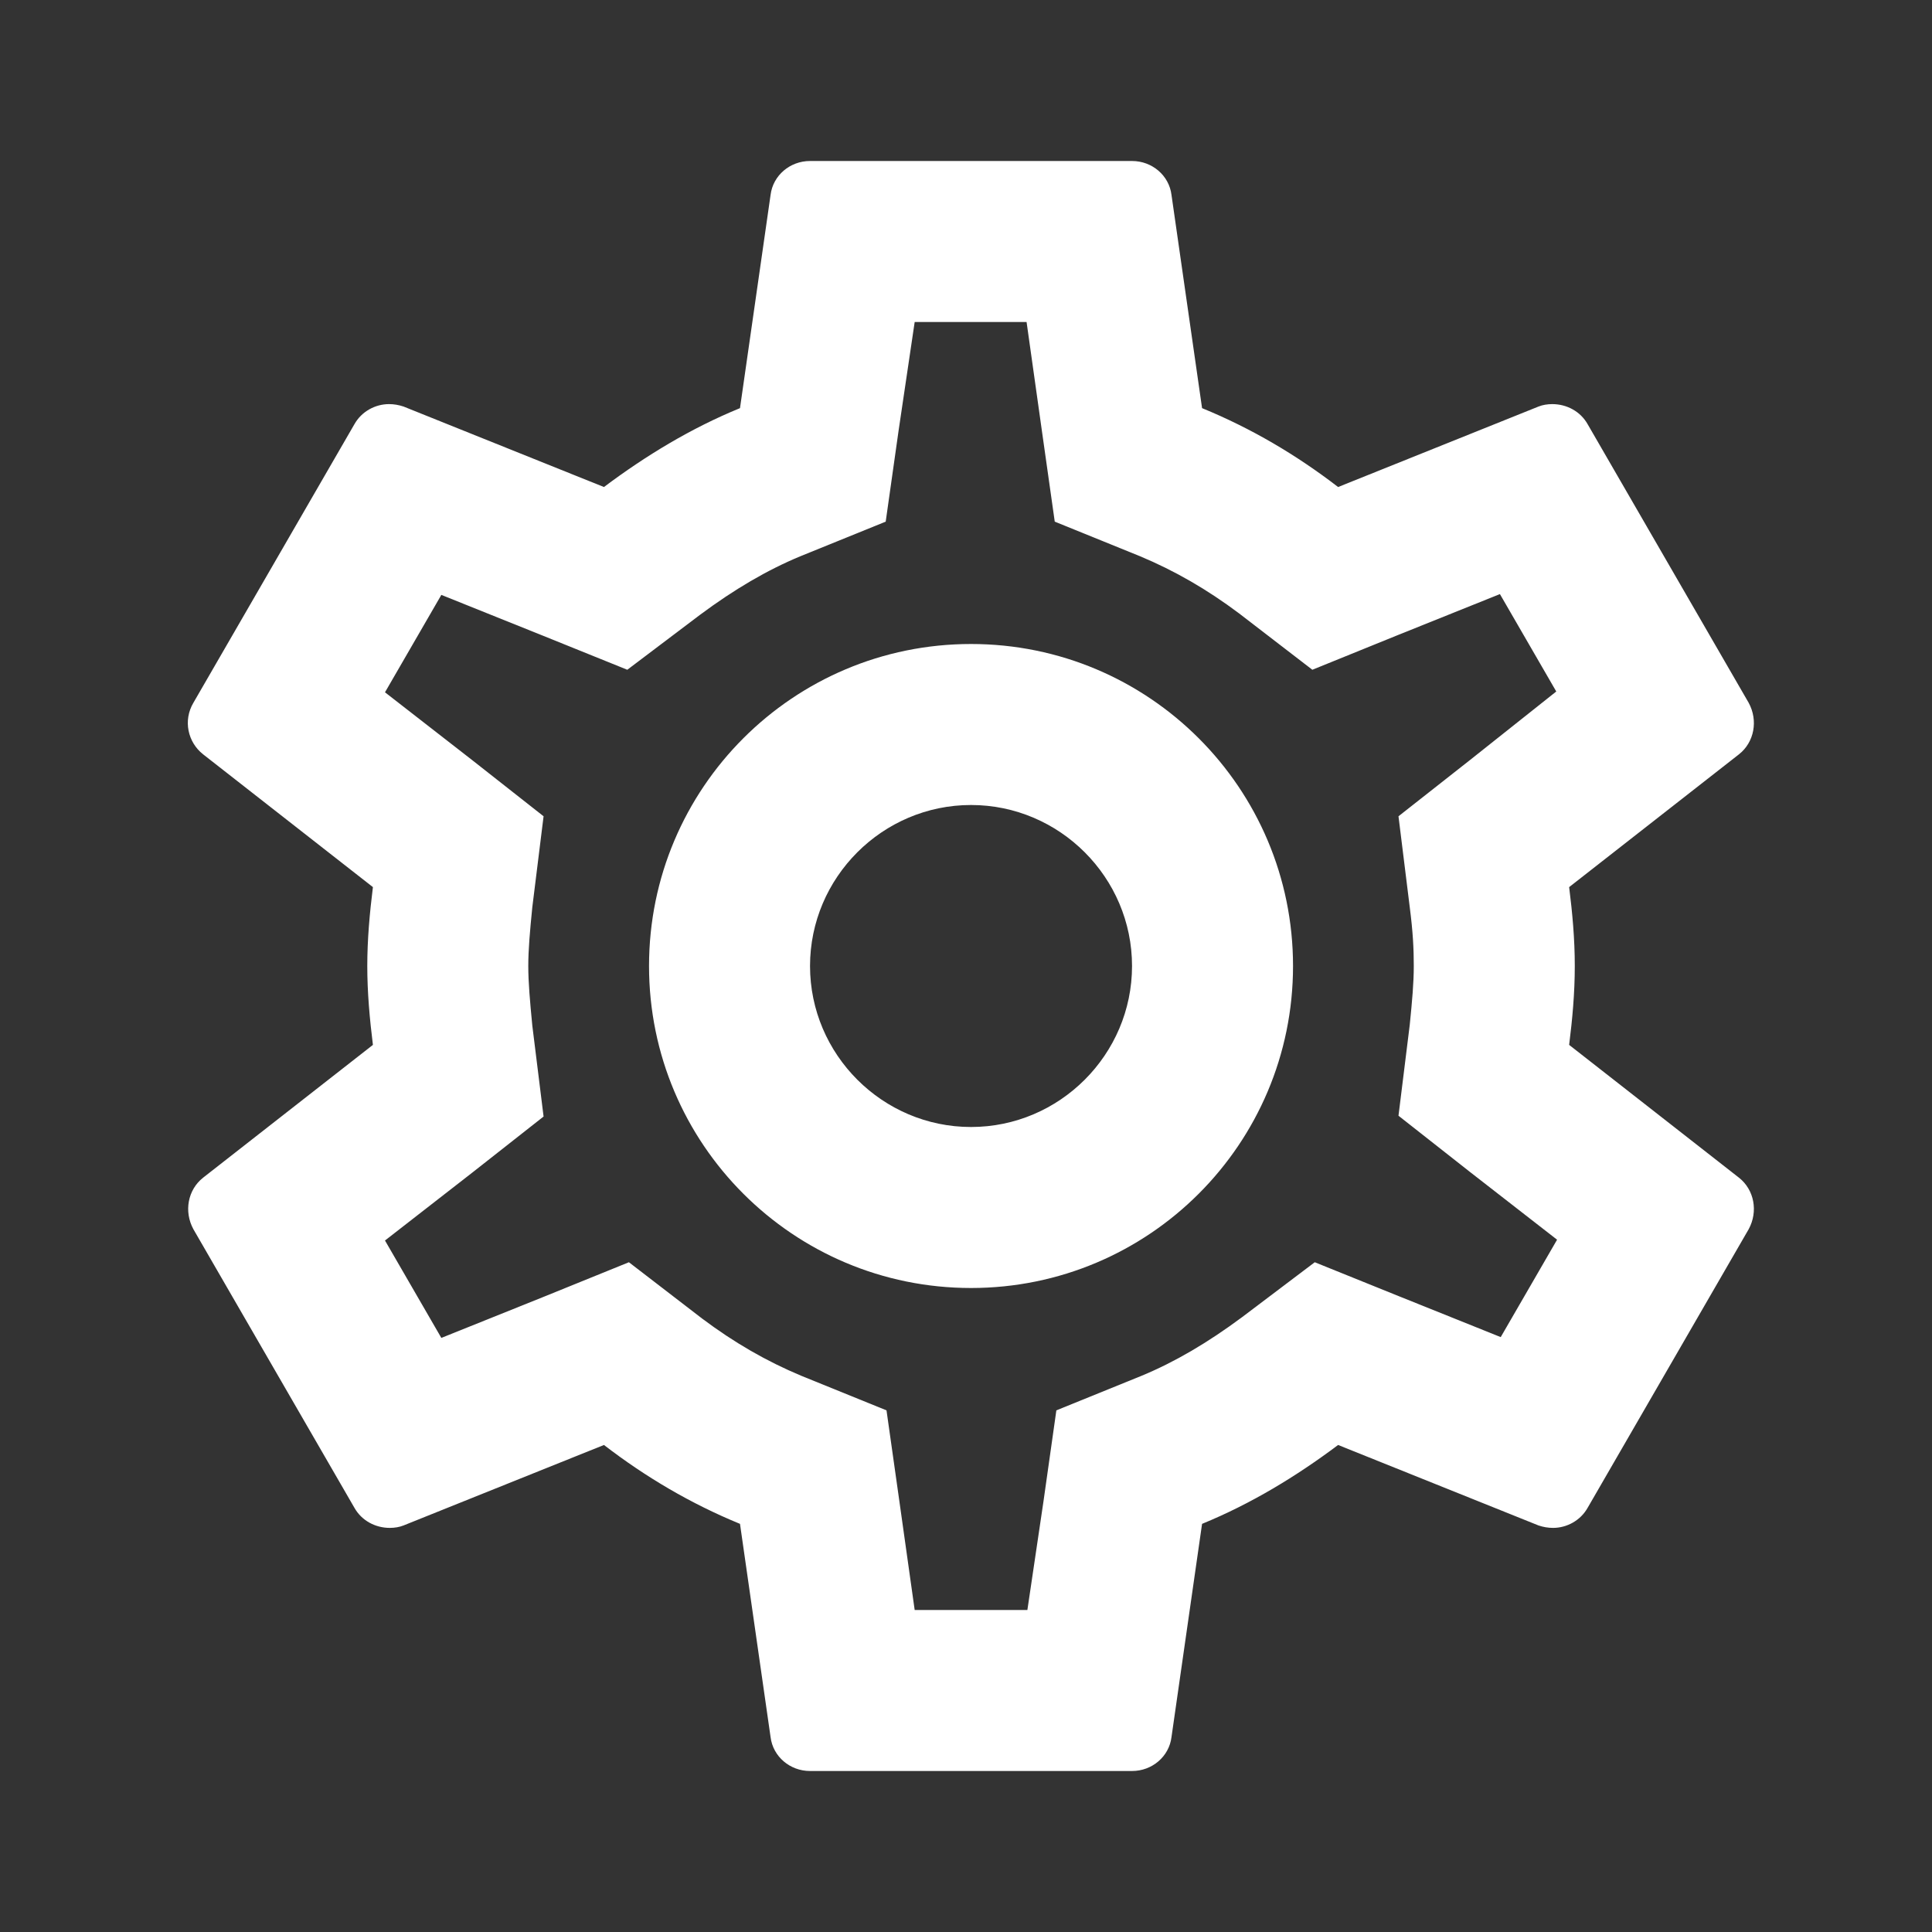 <svg width="48" height="48" viewBox="0 0 48 48" fill="none" xmlns="http://www.w3.org/2000/svg">
<rect x="0" y="0" width="48" height="48" fill="#333333" stroke="none"/>
<g clip-path="url(#clip0)">
<path d="M38.985 25.96C39.065 25.32 39.125 24.68 39.125 24C39.125 23.32 39.065 22.68 38.985 22.04L43.205 18.74C43.585 18.44 43.685 17.9 43.445 17.46L39.445 10.54C39.265 10.22 38.925 10.04 38.565 10.04C38.445 10.04 38.325 10.06 38.225 10.1L33.245 12.1C32.205 11.3 31.085 10.64 29.865 10.14L29.105 4.84C29.045 4.36 28.625 4 28.125 4H20.125C19.625 4 19.205 4.36 19.145 4.84L18.385 10.14C17.165 10.64 16.045 11.32 15.005 12.1L10.025 10.1C9.905 10.06 9.785 10.04 9.665 10.04C9.325 10.04 8.985 10.22 8.805 10.54L4.805 17.46C4.545 17.9 4.665 18.44 5.045 18.74L9.265 22.04C9.185 22.68 9.125 23.34 9.125 24C9.125 24.66 9.185 25.32 9.265 25.96L5.045 29.26C4.665 29.56 4.565 30.1 4.805 30.54L8.805 37.46C8.985 37.78 9.325 37.96 9.685 37.96C9.805 37.96 9.925 37.94 10.025 37.9L15.005 35.9C16.045 36.7 17.165 37.36 18.385 37.86L19.145 43.16C19.205 43.64 19.625 44 20.125 44H28.125C28.625 44 29.045 43.64 29.105 43.16L29.865 37.86C31.085 37.36 32.205 36.68 33.245 35.9L38.225 37.9C38.345 37.94 38.465 37.96 38.585 37.96C38.925 37.96 39.265 37.78 39.445 37.46L43.445 30.54C43.685 30.1 43.585 29.56 43.205 29.26L38.985 25.96ZM35.025 22.54C35.105 23.16 35.125 23.58 35.125 24C35.125 24.42 35.085 24.86 35.025 25.46L34.745 27.72L36.525 29.12L38.685 30.8L37.285 33.22L34.745 32.2L32.665 31.36L30.865 32.72C30.005 33.36 29.185 33.84 28.365 34.18L26.245 35.04L25.925 37.3L25.525 40H22.725L22.345 37.3L22.025 35.04L19.905 34.18C19.045 33.82 18.245 33.36 17.445 32.76L15.625 31.36L13.505 32.22L10.965 33.24L9.565 30.82L11.725 29.14L13.505 27.74L13.225 25.48C13.165 24.86 13.125 24.4 13.125 24C13.125 23.6 13.165 23.14 13.225 22.54L13.505 20.28L11.725 18.88L9.565 17.2L10.965 14.78L13.505 15.8L15.585 16.64L17.385 15.28C18.245 14.64 19.065 14.16 19.885 13.82L22.005 12.96L22.325 10.7L22.725 8H25.505L25.885 10.7L26.205 12.96L28.325 13.82C29.185 14.18 29.985 14.64 30.785 15.24L32.605 16.64L34.725 15.78L37.265 14.76L38.665 17.18L36.525 18.88L34.745 20.28L35.025 22.54ZM24.125 16C19.705 16 16.125 19.58 16.125 24C16.125 28.42 19.705 32 24.125 32C28.545 32 32.125 28.42 32.125 24C32.125 19.58 28.545 16 24.125 16ZM24.125 28C21.925 28 20.125 26.2 20.125 24C20.125 21.8 21.925 20 24.125 20C26.325 20 28.125 21.8 28.125 24C28.125 26.2 26.325 28 24.125 28Z" fill="white"/>
</g>
<defs>
<clipPath id="clip0">
<rect width="48" height="48" fill="white"/>
</clipPath>
</defs>
</svg>

